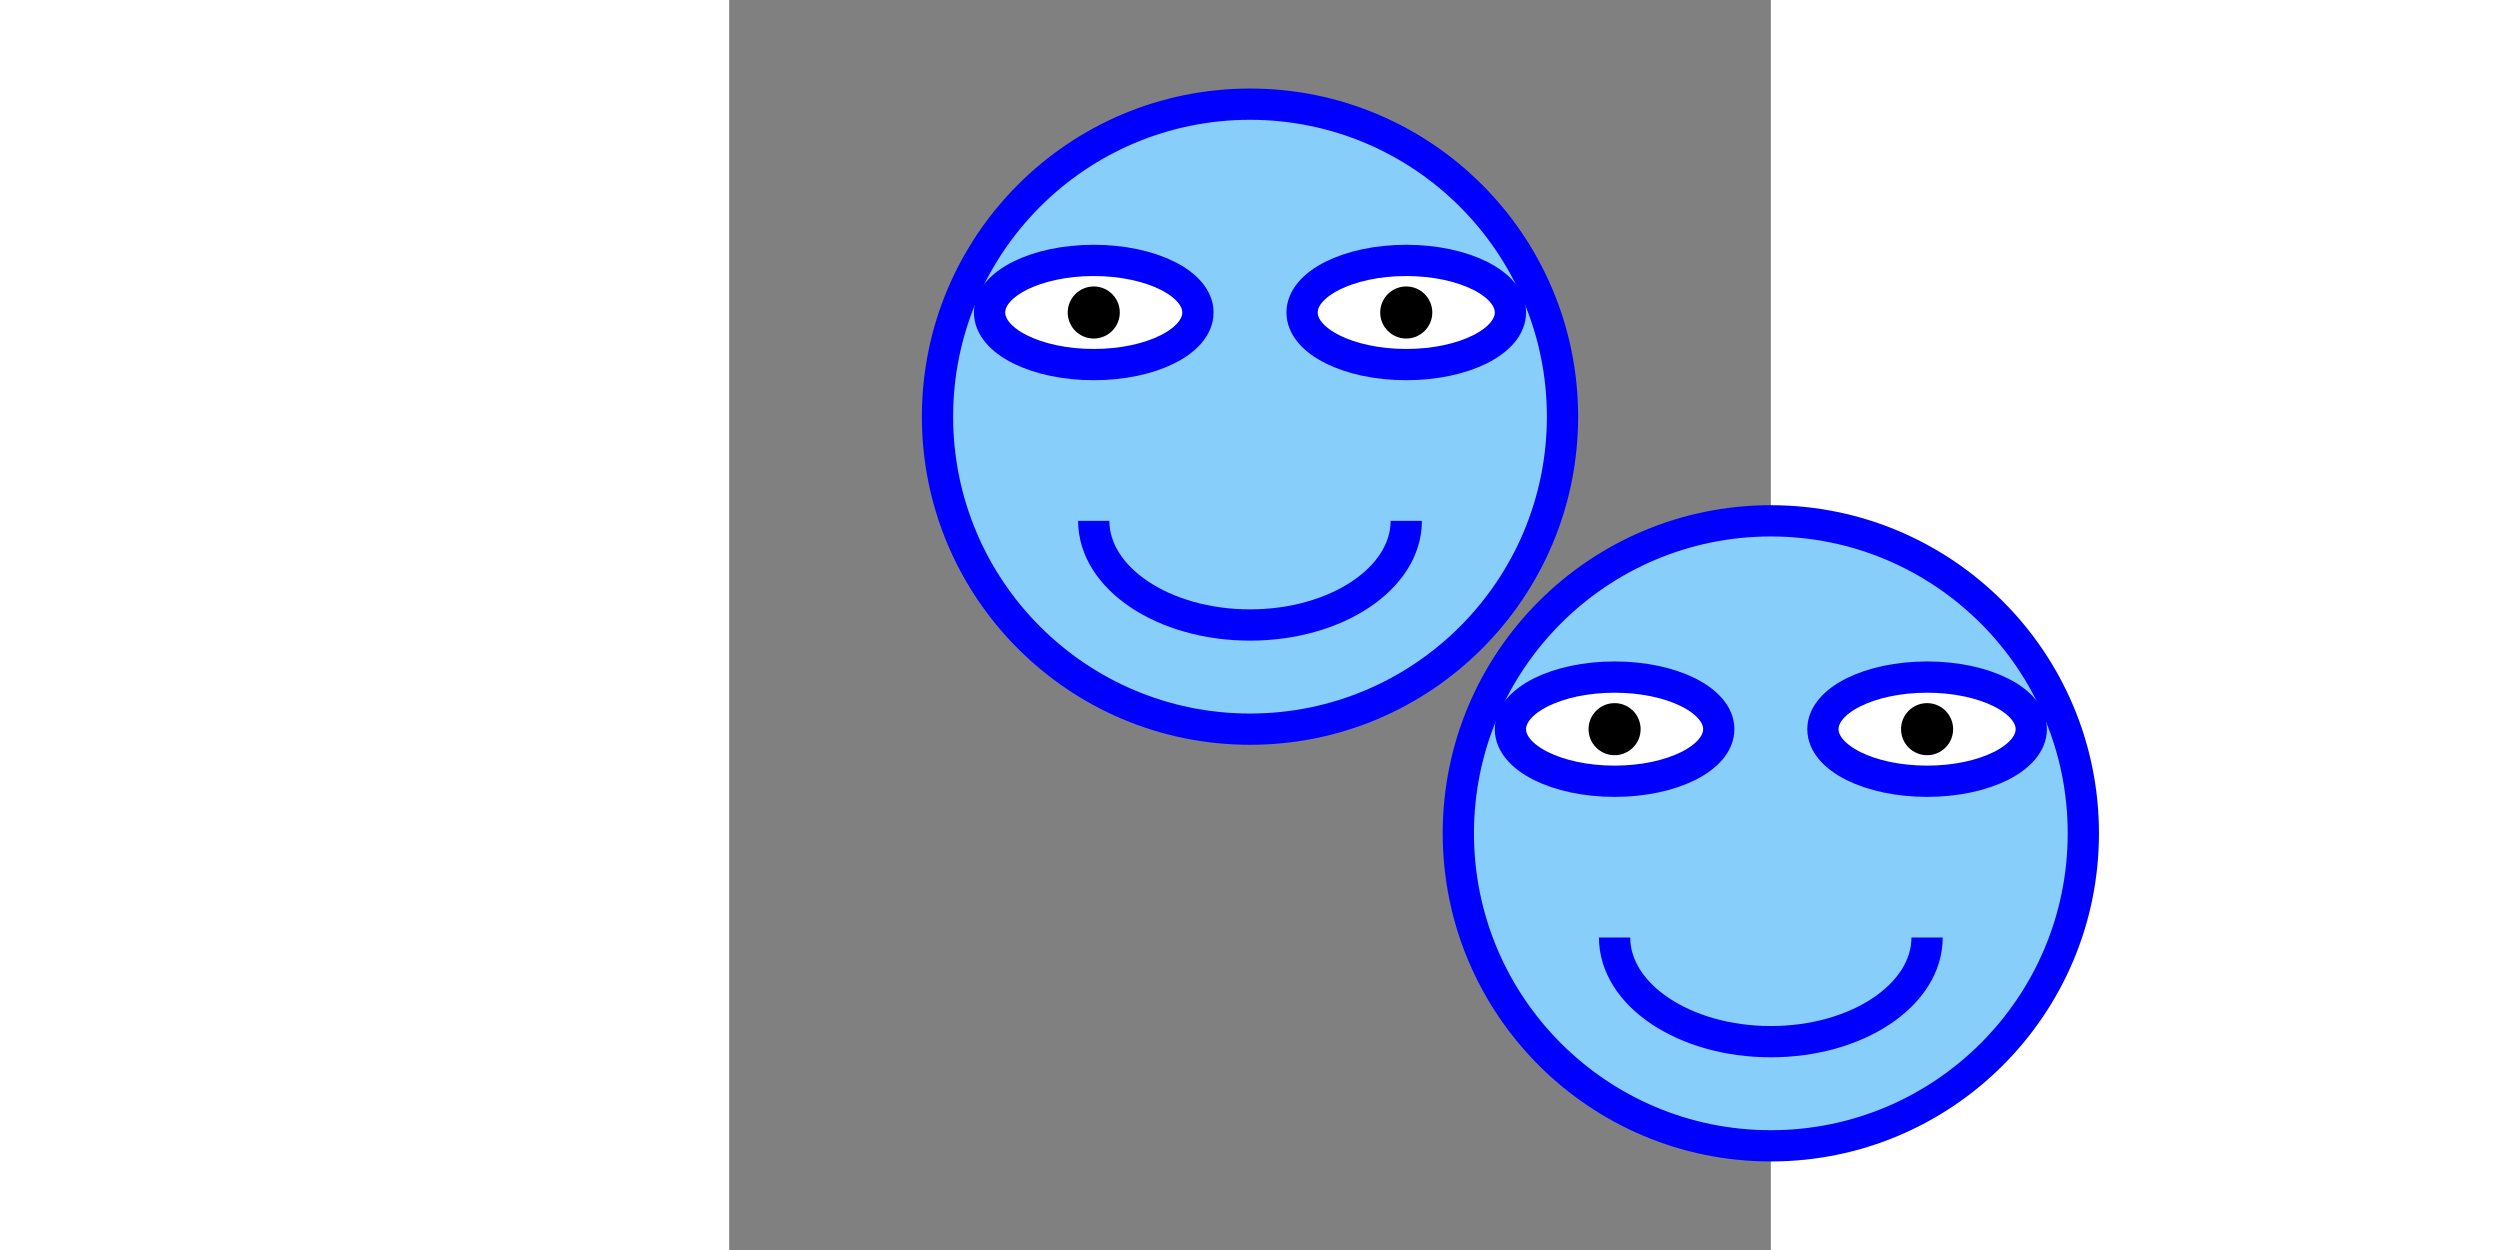 <?xml version="1.0" encoding="UTF-8" standalone="no"?>
<!DOCTYPE svg PUBLIC "-//W3C//DTD SVG 1.1//EN"
    "http://www.w3.org/Graphics/SVG/1.1/DTD/svg11.dtd">
<svg width="200" height="100"
     xmlns="http://www.w3.org/2000/svg" version="1.1"
     viewBox="0 0 1000 1200">
    <rect x="0" y="0" width="1000" height="1200" fill="#808080" stroke="none"/>
    <title> Лекция 6. Трансформации </title>
    <desc>
        Пример translate3.svg
    </desc>

    <circle cx="500" cy="400"  r="300" fill="lightskyblue"
            stroke="blue" stroke-width="30"/>
    <ellipse cx="500" cy="500"  rx="150" ry="100"
             fill="none" stroke="blue" stroke-width="30"/>
    <rect x="300" y="370" width="400" height="130"
          fill="lightskyblue"/>
    <ellipse cx="350" cy="300"  rx="100" ry="50"
             fill="white" stroke="blue" stroke-width="30"/>
    <ellipse cx="650" cy="300"  rx="100" ry="50"
             fill="white" stroke="blue" stroke-width="30"/>
    <circle cx="350" cy="300"  r="25" fill="black"/>
    <circle cx="650" cy="300"  r="25" fill="black"/>

    <g transform="translate(500,400)">

        <circle cx="500" cy="400"  r="300" fill="lightskyblue"
                stroke="blue" stroke-width="30"/>
        <ellipse cx="500" cy="500"  rx="150" ry="100"
                 fill="none" stroke="blue" stroke-width="30"/>
        <rect x="300" y="370" width="400" height="130"
              fill="lightskyblue"/>
        <ellipse cx="350" cy="300"  rx="100" ry="50"
                 fill="white" stroke="blue" stroke-width="30"/>
        <ellipse cx="650" cy="300"  rx="100" ry="50"
                 fill="white" stroke="blue" stroke-width="30"/>
        <circle cx="350" cy="300"  r="25" fill="black"/>
        <circle cx="650" cy="300"  r="25" fill="black"/>

    </g>

</svg>
